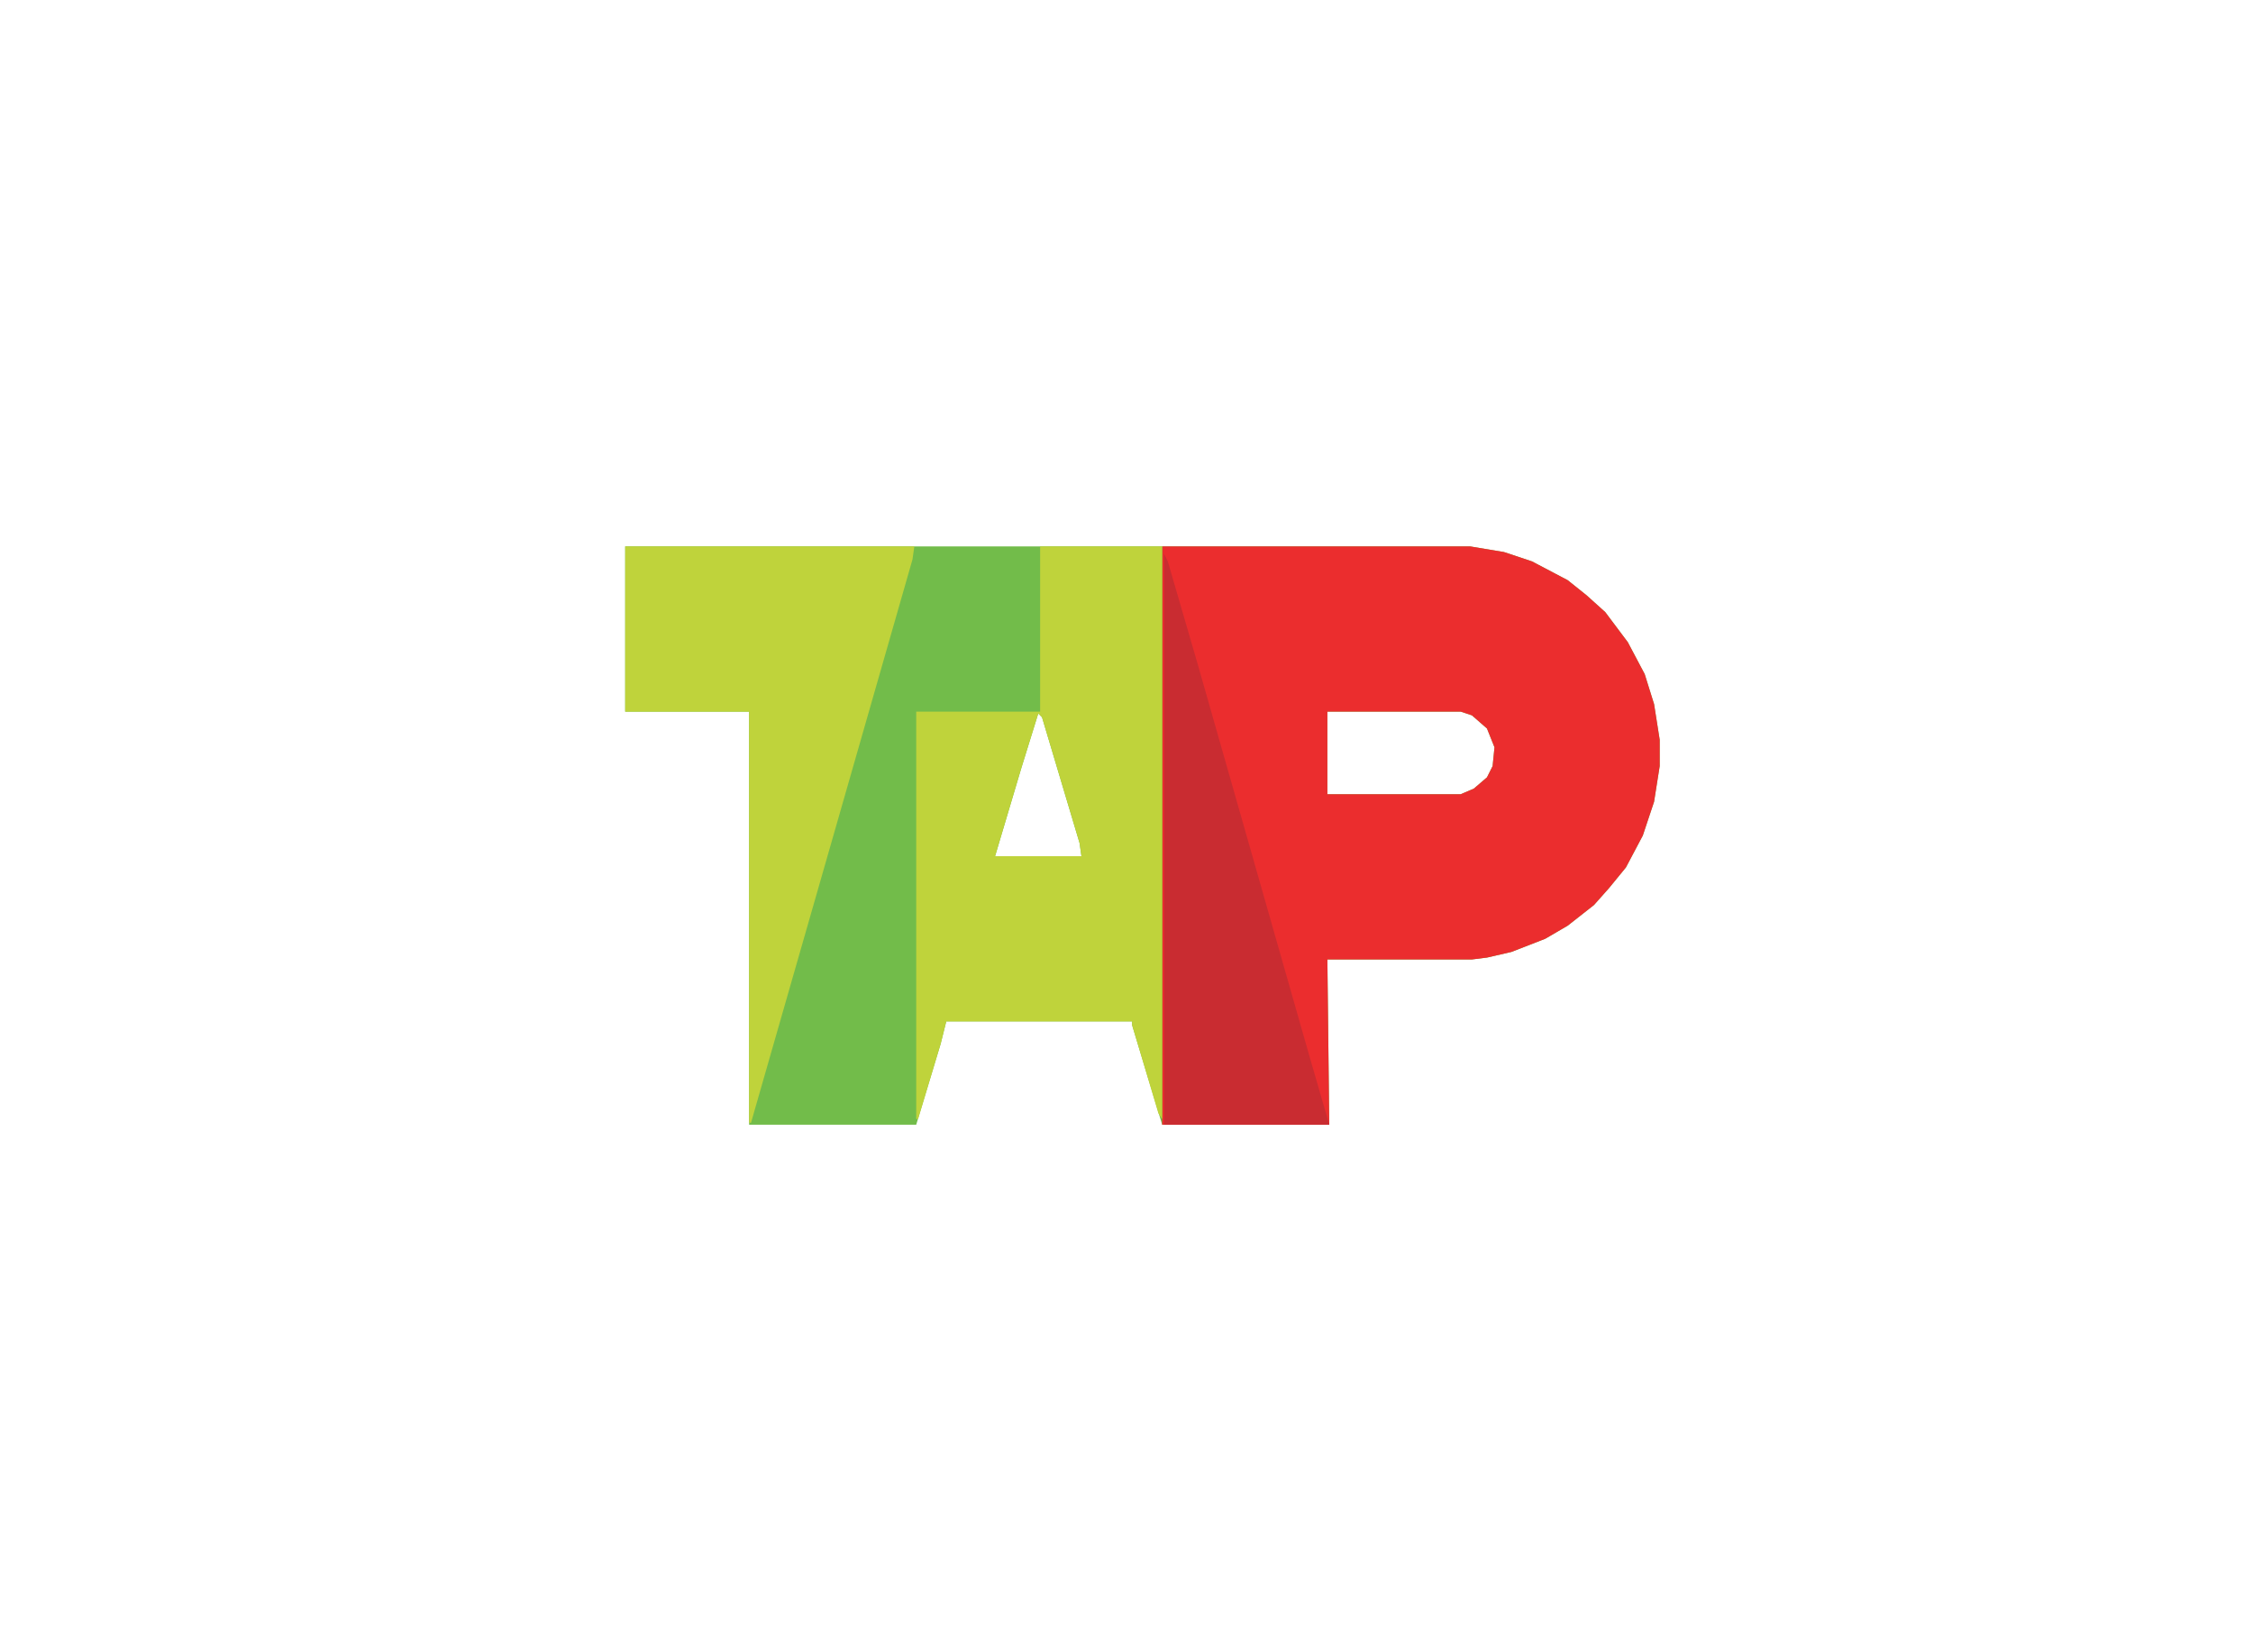 <?xml version="1.0" encoding="UTF-8"?>
<svg version="1.1" viewBox="0 0 1200 880" width="100%" height="100%" xmlns="http://www.w3.org/2000/svg">

<path transform="translate(333,291)" d="m0 0h450l18 3 15 5 19 10 10 8 10 9 12 16 9 17 5 16 3 19v14l-3 19-6 18-9 17-9 11-8 9-14 11-12 7-18 7-13 3-8 1h-77l1 88h-89l-16-53v-2h-99l-3 12-13 43h-89v-220h-66zm374 88v44h71l7-3 7-6 3-6 1-10-4-10-8-7-6-2zm-154 1-9 29-14 47h46l-1-7-20-67z" fill="#72BC4A"/>
<path transform="translate(619,291)" d="m0 0h164l18 3 15 5 19 10 10 8 10 9 12 16 9 17 5 16 3 19v14l-3 19-6 18-9 17-9 11-8 9-14 11-12 7-18 7-13 3-8 1h-77l1 88h-89zm88 88v44h71l7-3 7-6 3-6 1-10-4-10-8-7-6-2z" fill="#EB2D2E"/>
<path transform="translate(554,291)" d="m0 0h65v305l-2-3-14-47v-2h-99l-3 12-12 40h-1v-217h66zm-1 89-9 29-14 47h46l-1-7-20-67z" fill="#BFD33B"/>
<path transform="translate(333,291)" d="m0 0h154l-1 7-49 171-37 129h-1v-219h-66z" fill="#BFD33B"/>
<path transform="translate(620,295)" d="m0 0 2 4 16 55 59 207 11 38h-88z" fill="#C92C31"/>
</svg>

